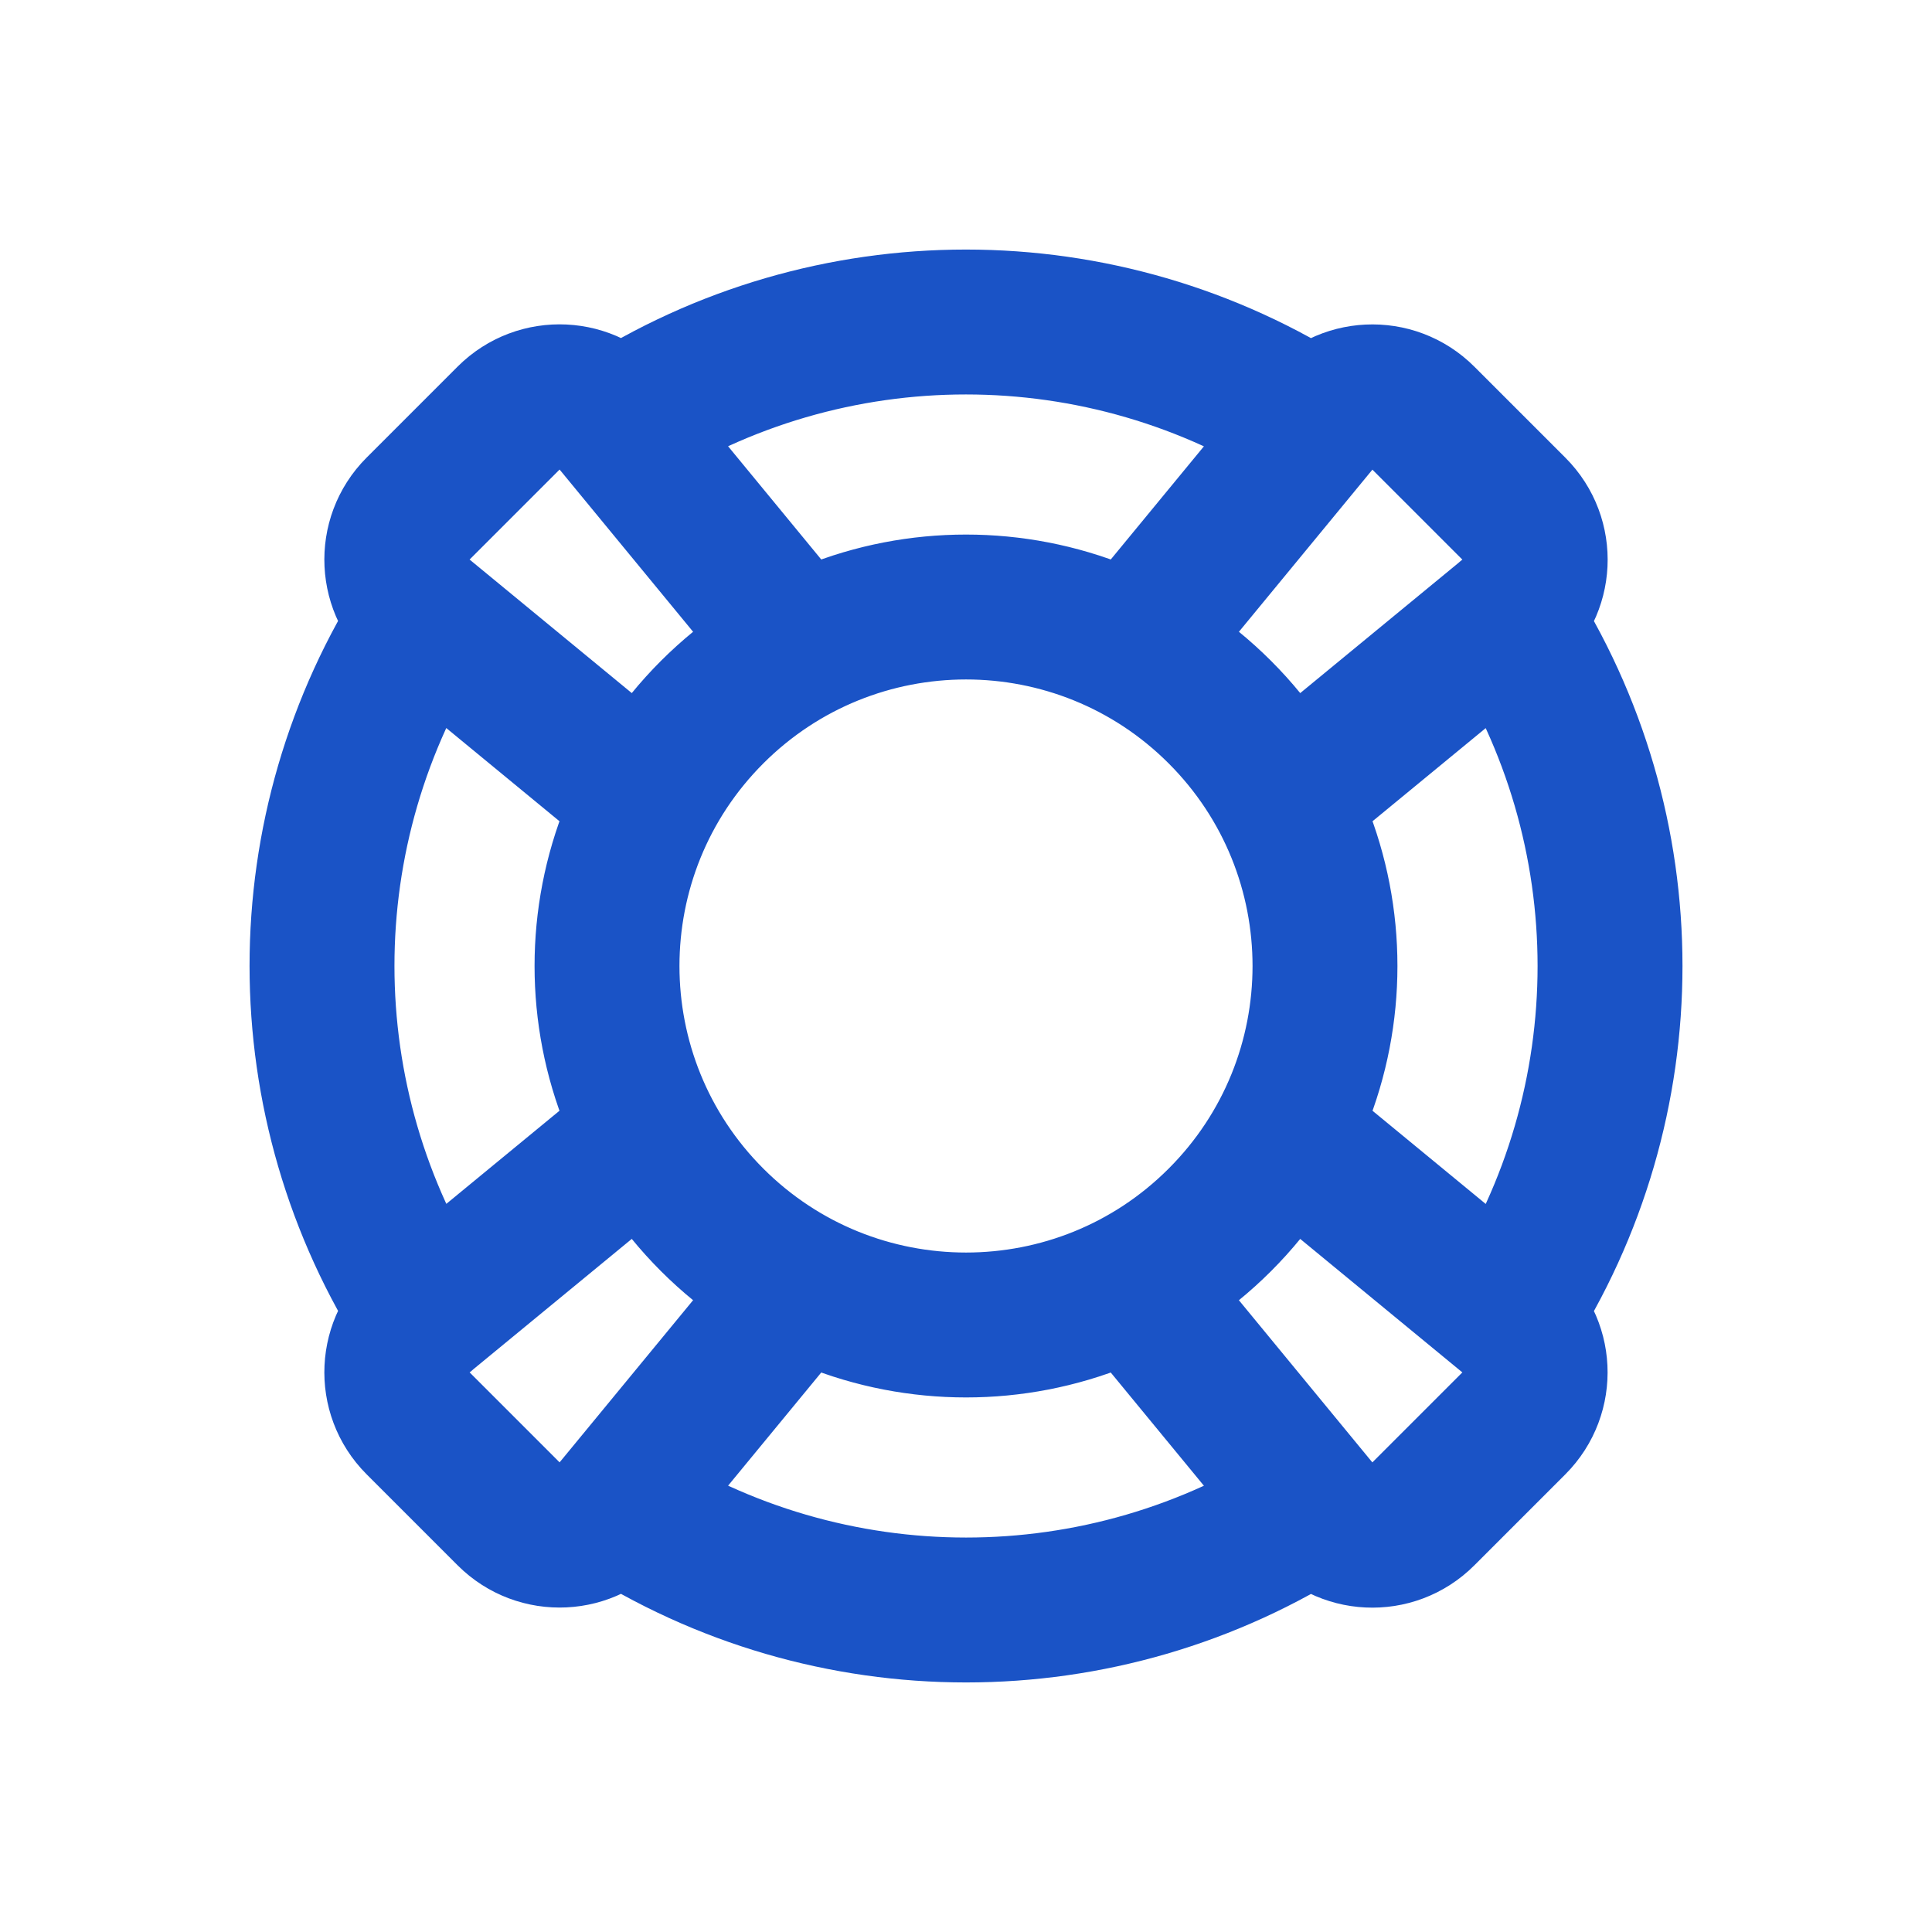 <svg width="20" height="20" viewBox="0 0 20 20" fill="none" xmlns="http://www.w3.org/2000/svg">
<path d="M15.6 6.384C17.023 8.584 17.022 11.417 15.601 13.616M11.719 6.704L13.633 4.379C13.912 4.04 14.422 4.016 14.732 4.326L15.675 5.269C15.985 5.579 15.96 6.089 15.622 6.367L13.296 8.281M8.281 13.296L6.367 15.621C6.088 15.959 5.578 15.984 5.268 15.674L4.325 14.731C4.015 14.421 4.04 13.911 4.378 13.633L6.704 11.719M6.704 8.281L4.378 6.366C4.04 6.088 4.015 5.578 4.325 5.268L5.268 4.325C5.578 4.015 6.088 4.04 6.367 4.378L8.281 6.704M13.296 11.719L15.621 13.633C15.96 13.912 15.984 14.421 15.674 14.732L14.731 15.675C14.421 15.985 13.911 15.96 13.633 15.622L11.719 13.296M13.616 15.601C11.417 17.022 8.584 17.022 6.384 15.6M4.399 6.384C2.978 8.583 2.978 11.415 4.4 13.616M13.616 4.4C11.416 2.978 8.583 2.978 6.384 4.399M12.628 7.372C14.079 8.823 14.079 11.177 12.628 12.628C11.177 14.079 8.824 14.079 7.372 12.628C5.921 11.177 5.921 8.823 7.372 7.372C8.824 5.921 11.177 5.921 12.628 7.372Z" stroke="#1A53C6" stroke-width="1.5" stroke-linecap="round" stroke-linejoin="round"/>
</svg>
